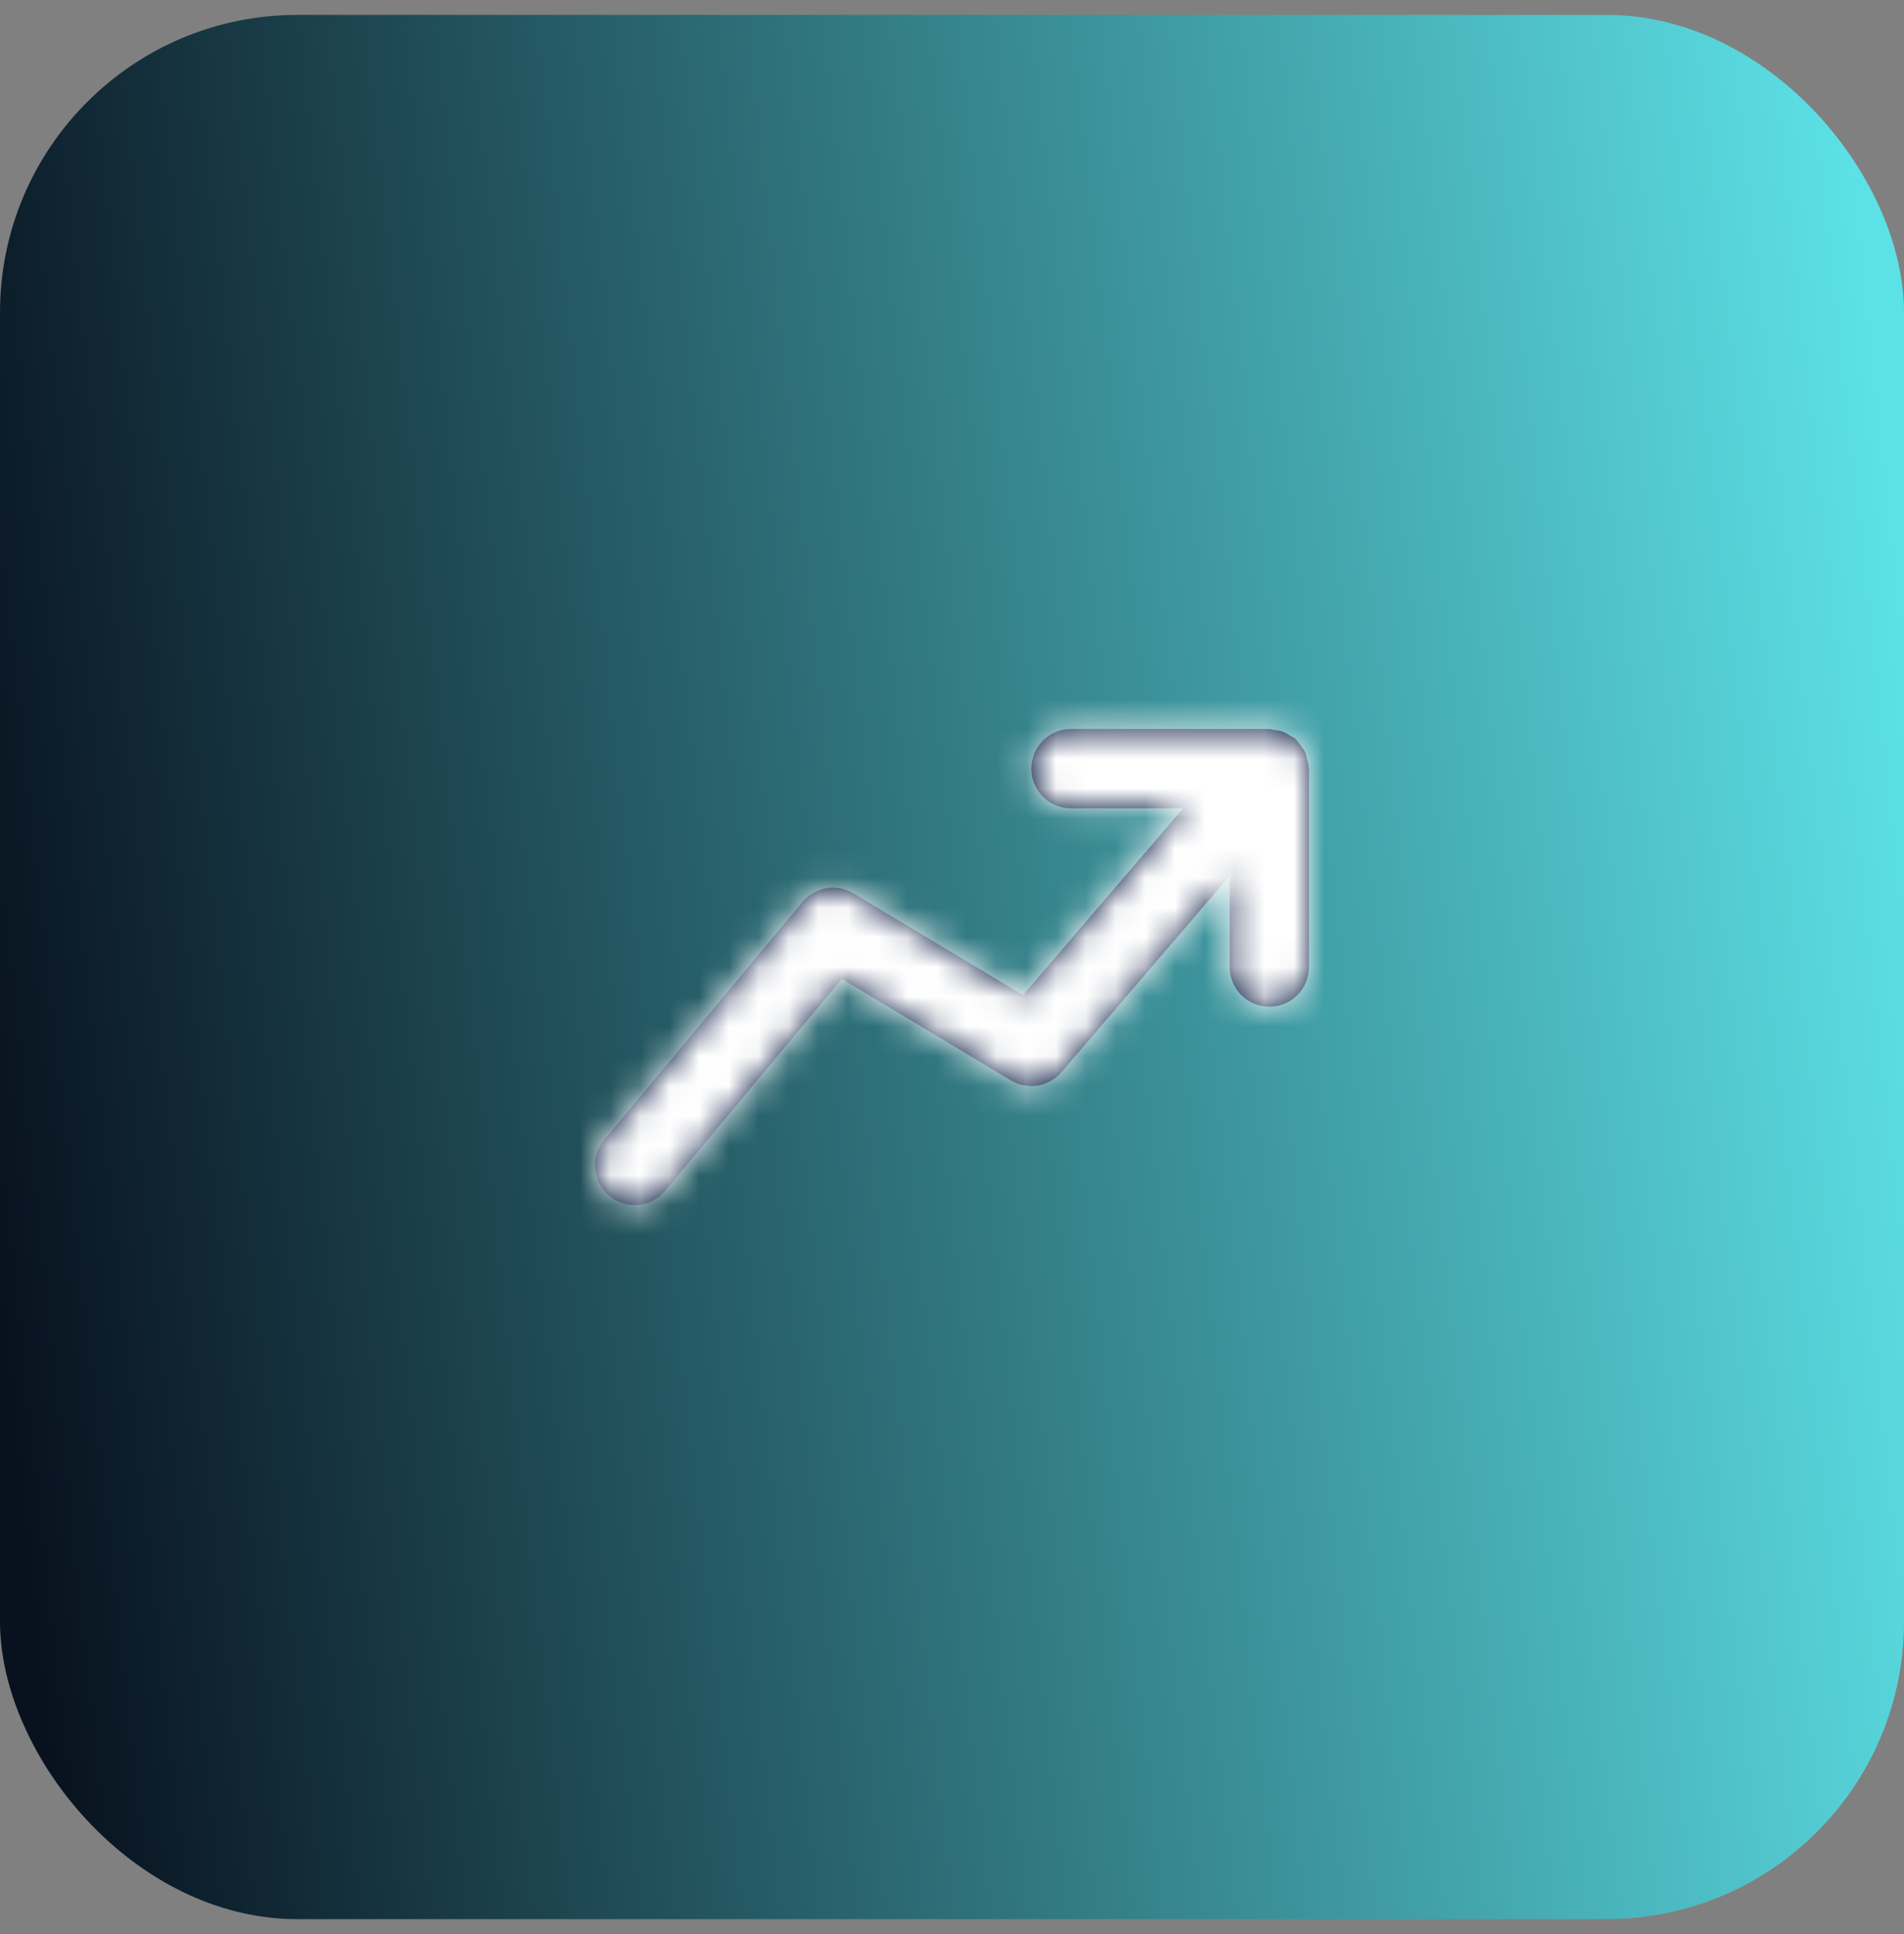 <svg width="64" height="65" viewBox="0 0 64 65" fill="none" xmlns="http://www.w3.org/2000/svg">
<rect x="0" y="0" width="64" height="65" fill="#808080" stroke="none"/>
<rect y="0.5" width="64" height="64" rx="10" fill="url(#paint0_linear_271_865)"/>
<path fill-rule="evenodd" clip-rule="evenodd" d="M43.99 25.784C43.987 25.688 43.959 25.597 43.934 25.505C43.914 25.428 43.904 25.349 43.871 25.279C43.84 25.209 43.788 25.153 43.743 25.089C43.687 25.008 43.636 24.927 43.564 24.86C43.552 24.848 43.547 24.832 43.534 24.821C43.486 24.78 43.427 24.765 43.375 24.732C43.295 24.68 43.216 24.627 43.126 24.592C43.036 24.56 42.948 24.552 42.856 24.538C42.792 24.529 42.735 24.5 42.667 24.5H36C35.263 24.5 34.667 25.097 34.667 25.833C34.667 26.569 35.263 27.166 36 27.166H39.768L34.387 33.444L28.686 30.024C28.122 29.683 27.396 29.808 26.975 30.313L20.308 38.313C19.838 38.879 19.914 39.72 20.479 40.191C20.73 40.398 21.031 40.5 21.332 40.5C21.715 40.5 22.094 40.337 22.358 40.02L28.294 32.897L33.98 36.31C34.539 36.645 35.256 36.528 35.679 36.035L41.334 29.437V32.5C41.334 33.236 41.93 33.833 42.667 33.833C43.404 33.833 44 33.236 44 32.5V25.833C44 25.816 43.991 25.801 43.99 25.784Z" fill="#03133D"/>
<mask id="mask0_271_865" style="mask-type:luminance" maskUnits="userSpaceOnUse" x="19" y="24" width="26" height="17">
<path fill-rule="evenodd" clip-rule="evenodd" d="M43.99 25.784C43.987 25.688 43.959 25.597 43.934 25.505C43.914 25.428 43.904 25.349 43.871 25.279C43.84 25.209 43.788 25.153 43.743 25.089C43.687 25.008 43.636 24.927 43.564 24.86C43.552 24.848 43.547 24.832 43.534 24.821C43.486 24.78 43.427 24.765 43.375 24.732C43.295 24.68 43.216 24.627 43.126 24.592C43.036 24.56 42.948 24.552 42.856 24.538C42.792 24.529 42.735 24.5 42.667 24.5H36C35.263 24.5 34.667 25.097 34.667 25.833C34.667 26.569 35.263 27.166 36 27.166H39.768L34.387 33.444L28.686 30.024C28.122 29.683 27.396 29.808 26.975 30.313L20.308 38.313C19.838 38.879 19.914 39.72 20.479 40.191C20.73 40.398 21.031 40.5 21.332 40.5C21.715 40.5 22.094 40.337 22.358 40.02L28.294 32.897L33.98 36.31C34.539 36.645 35.256 36.528 35.679 36.035L41.334 29.437V32.5C41.334 33.236 41.93 33.833 42.667 33.833C43.404 33.833 44 33.236 44 32.5V25.833C44 25.816 43.991 25.801 43.99 25.784Z" fill="white"/>
</mask>
<g mask="url(#mask0_271_865)">
<rect x="16" y="16.5" width="32" height="32" fill="white"/>
</g>
<defs>
<linearGradient id="paint0_linear_271_865" x1="1.64848e-06" y1="43.299" x2="65.642" y2="36.155" gradientUnits="userSpaceOnUse">
<stop stop-color="#08121F"/>
<stop offset="1" stop-color="#5CE1E6"/>
</linearGradient>
</defs>
</svg>
